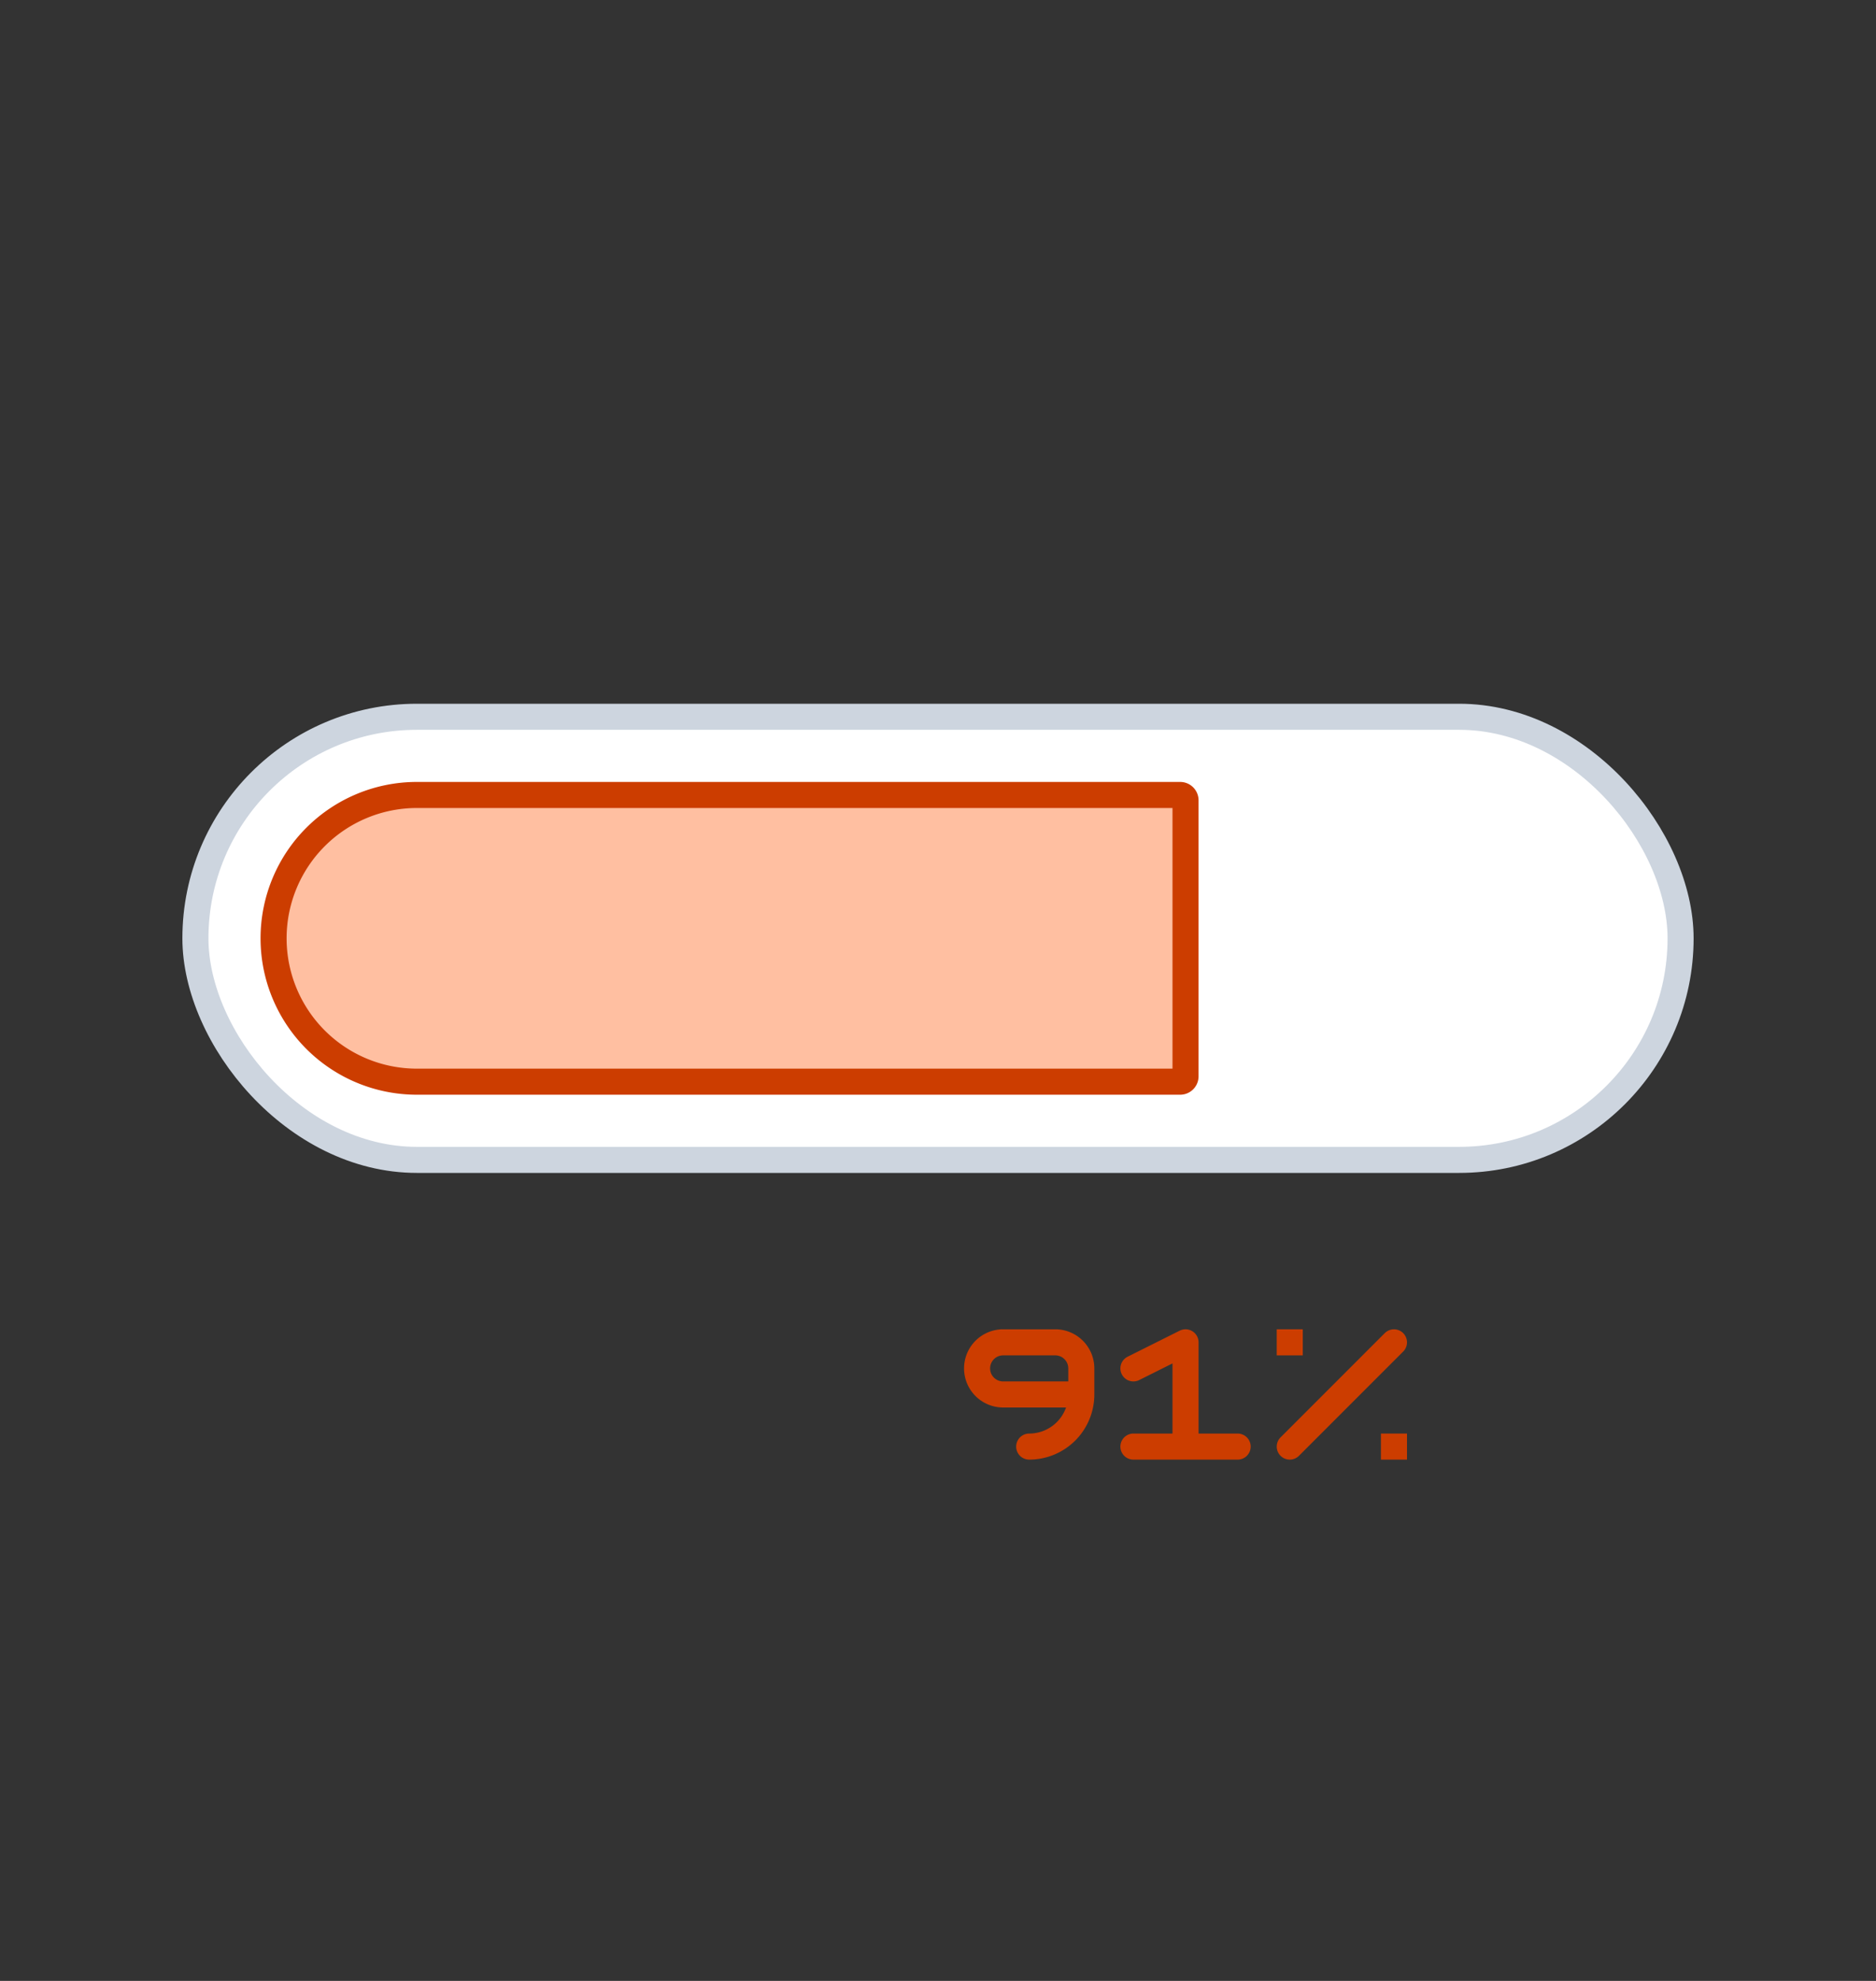 <svg xmlns="http://www.w3.org/2000/svg" width="72" height="76" fill="none"><rect width="100%" height="100%" fill="#333333" stroke="none"/><rect width="57" height="17" x="7.5" y="27.5" fill="#fff" rx="8.5"/><rect width="57" height="17" x="7.5" y="27.5" stroke="#CDD5DF" rx="8.5"/><path fill="#FFBFA1" stroke="#CC3D00" d="M10.5 36a5.5 5.5 0 0 1 5.5-5.5h29.294c.114 0 .206.092.206.206v10.588a.206.206 0 0 1-.206.206H16a5.5 5.5 0 0 1-5.5-5.5Z"/><path stroke="#CC3D00" stroke-linecap="round" stroke-linejoin="round" d="m53.5 51.5-4 4"/><path fill="#CC3D00" d="M49 51h1v1h-1zM53 55h1v1h-1z"/><path stroke="#CC3D00" stroke-linecap="round" stroke-linejoin="round" d="M43.5 55.5h2m2 0h-2m-2-3 2-1v4M39.5 55.5v0a2 2 0 0 0 2-2v0m0 0v-1a1 1 0 0 0-1-1h-2a1 1 0 0 0-1 1v0a1 1 0 0 0 1 1h3Z"/></svg>
